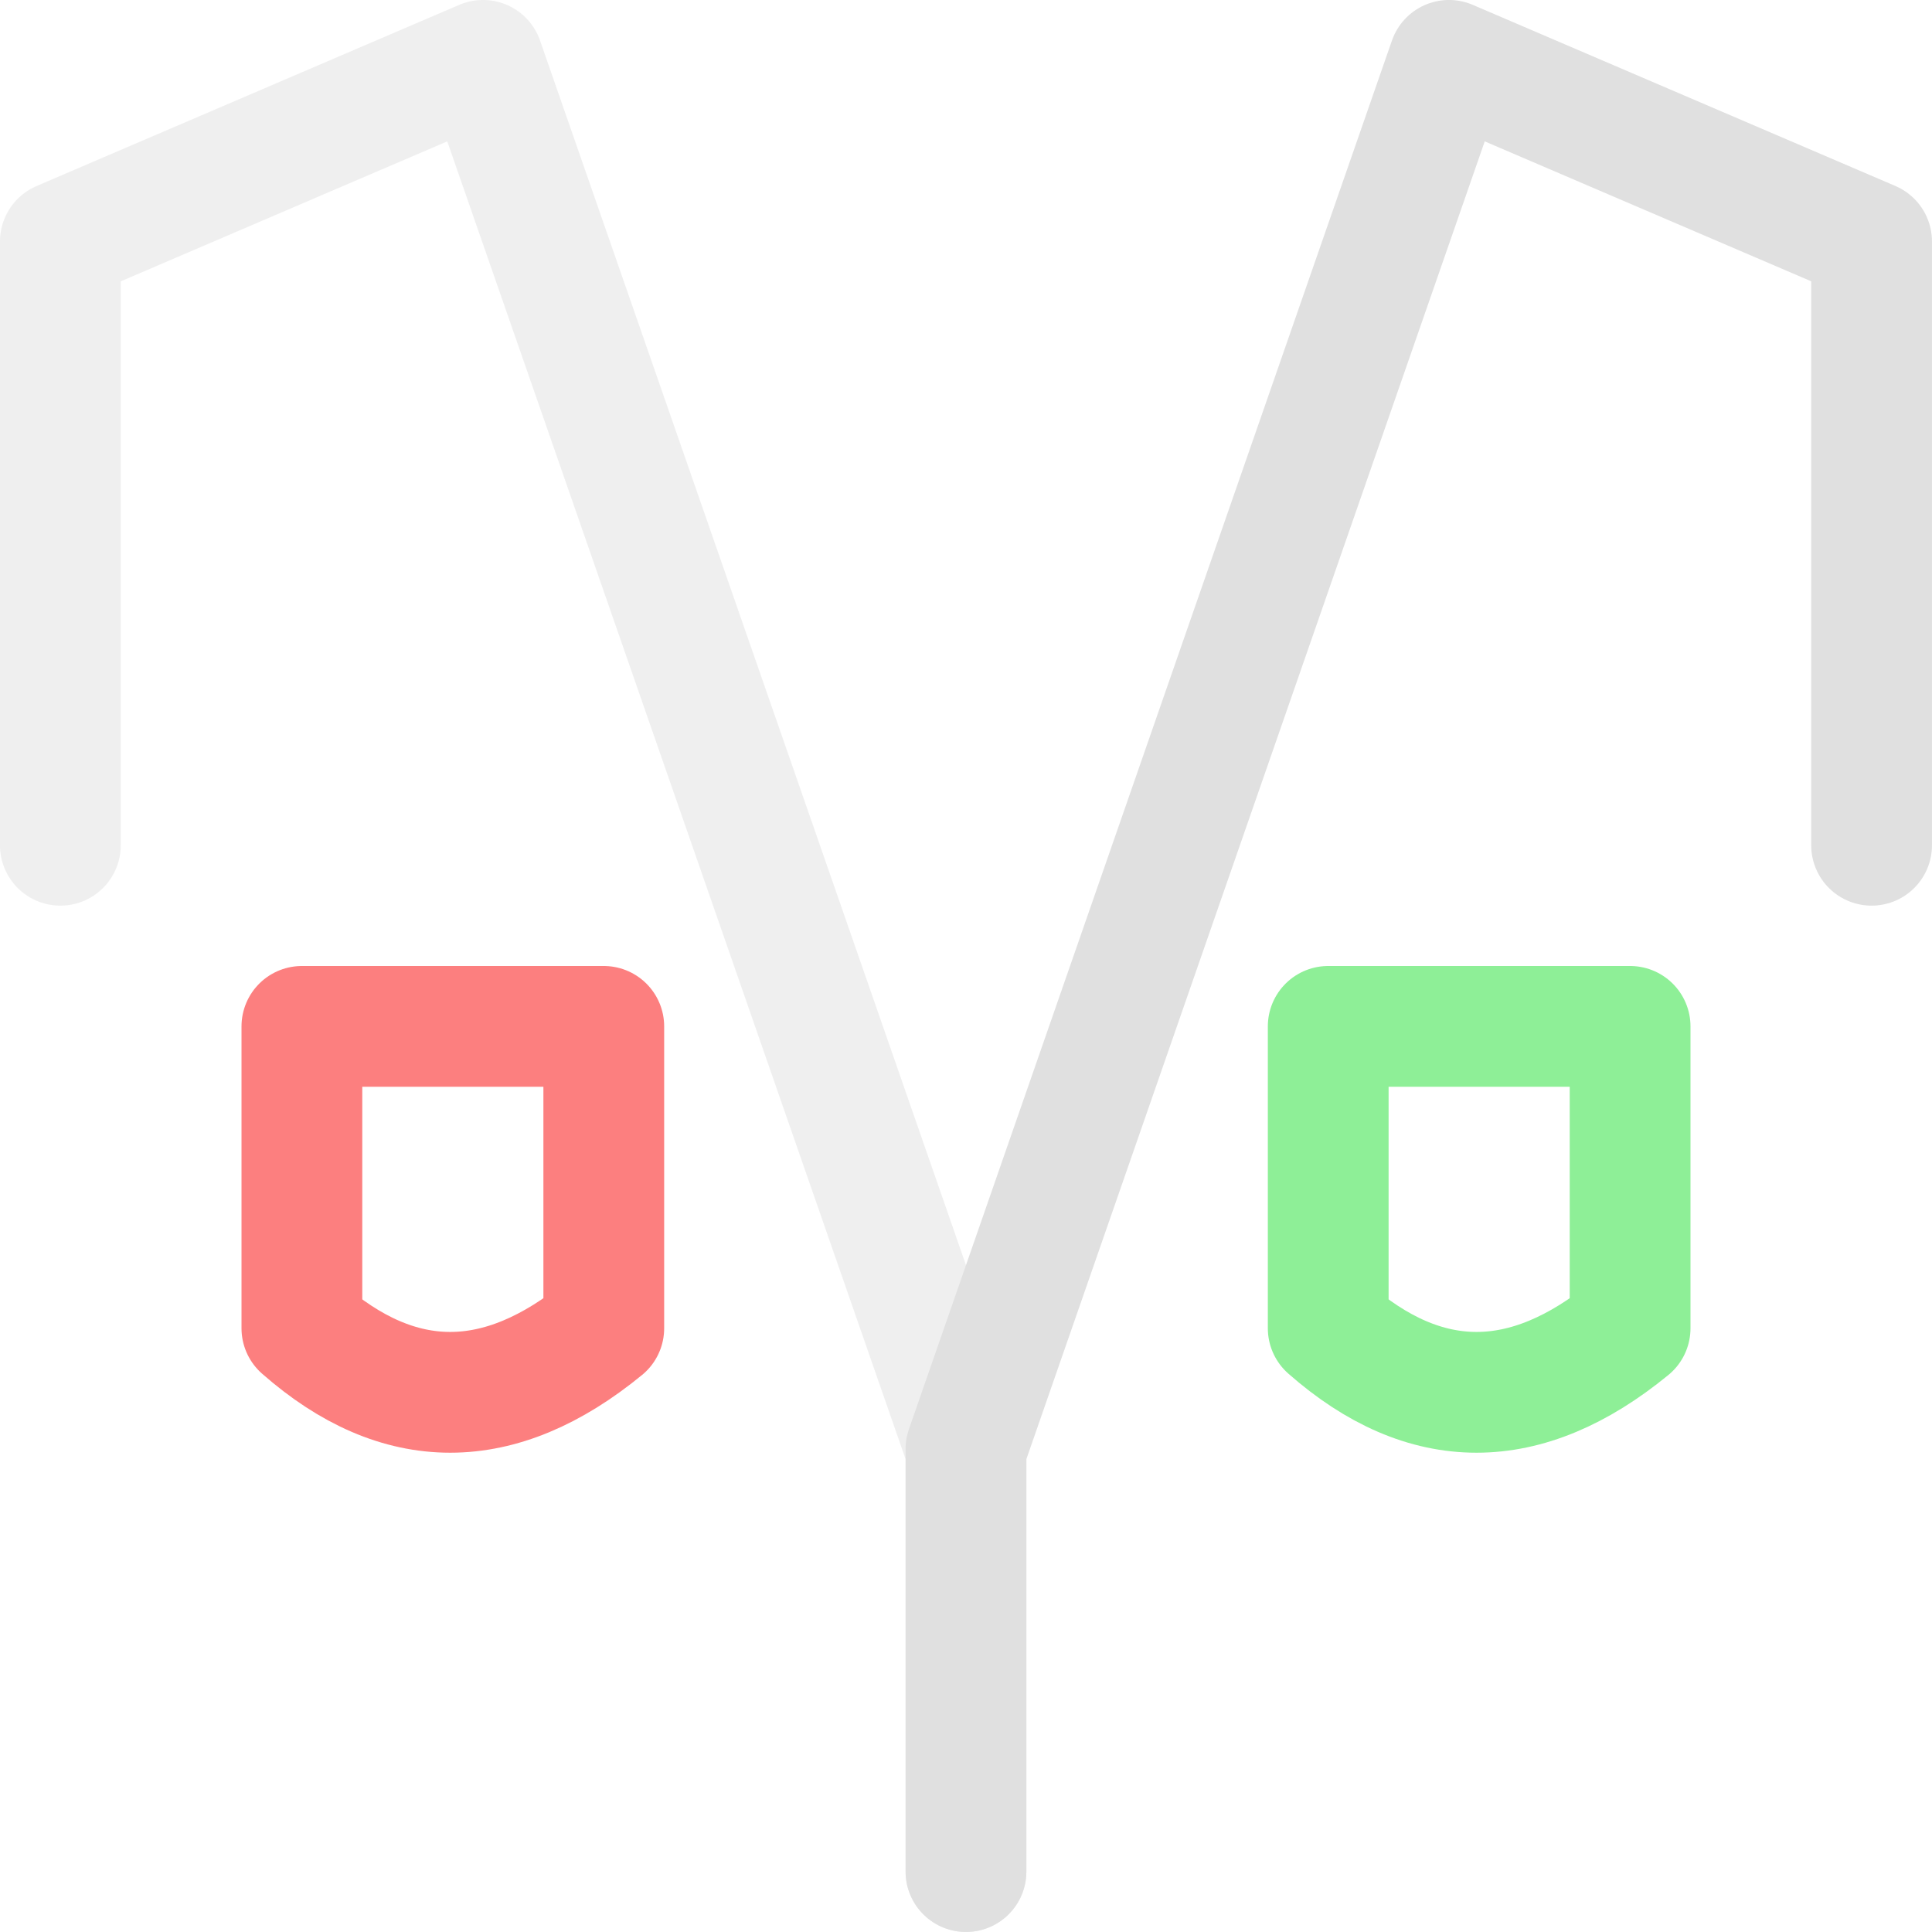 <?xml version="1.0" encoding="UTF-8" standalone="no"?>
<!-- Created with Inkscape (http://www.inkscape.org/) -->

<svg
   width="128"
   height="128"
   viewBox="0 0 33.867 33.867"
   version="1.1"
   id="svg1"
   inkscape:version="1.4 (e7c3feb100, 2024-10-09)"
   sodipodi:docname="vest-logo.svg"
   xml:space="preserve"
   inkscape:export-filename="../../icon.png"
   inkscape:export-xdpi="96"
   inkscape:export-ydpi="96"
   xmlns:inkscape="http://www.inkscape.org/namespaces/inkscape"
   xmlns:sodipodi="http://sodipodi.sourceforge.net/DTD/sodipodi-0.dtd"
   xmlns="http://www.w3.org/2000/svg"
   xmlns:svg="http://www.w3.org/2000/svg"><sodipodi:namedview
     id="namedview1"
     pagecolor="#ffffff"
     bordercolor="#000000"
     borderopacity="0.25"
     inkscape:showpageshadow="2"
     inkscape:pageopacity="0.0"
     inkscape:pagecheckerboard="0"
     inkscape:deskcolor="#d1d1d1"
     inkscape:document-units="px"
     inkscape:zoom="1"
     inkscape:cx="-128"
     inkscape:cy="-34"
     inkscape:window-width="2560"
     inkscape:window-height="1048"
     inkscape:window-x="0"
     inkscape:window-y="0"
     inkscape:window-maximized="1"
     inkscape:current-layer="layer1" /><defs
     id="defs1"><inkscape:path-effect
       effect="powermask"
       id="path-effect2"
       is_visible="true"
       lpeversion="1"
       uri="#mask-powermask-path-effect2"
       invert="false"
       hide_mask="false"
       background="true"
       background_color="#ffffffff" /><filter
       id="mask-powermask-path-effect3_inverse"
       style="color-interpolation-filters:sRGB"
       height="100"
       width="100"
       x="-50"
       y="-50"><feColorMatrix
         id="mask-powermask-path-effect3_primitive1"
         values="1"
         type="saturate"
         result="fbSourceGraphic" /><feColorMatrix
         id="mask-powermask-path-effect3_primitive2"
         values="-1 0 0 0 1 0 -1 0 0 1 0 0 -1 0 1 0 0 0 1 0 "
         in="fbSourceGraphic" /></filter><mask
       maskUnits="userSpaceOnUse"
       id="mask-powermask-path-effect2"><path
         id="path2-5"
         style="fill:#000000;fill-opacity:1;stroke:#000000;stroke-width:2;stroke-linecap:round;stroke-linejoin:round;stroke-miterlimit:6;stroke-dasharray:none;stroke-opacity:1;paint-order:normal"
         inkscape:transform-center-y="-0.65213837"
         d="M 8,4 6,8.667 H 8 v 3.334 L 10,7.333 H 8 Z"
         sodipodi:nodetypes="ccccccc" /></mask><mask
       maskUnits="userSpaceOnUse"
       id="mask-powermask-path-effect3"><path
         id="mask-powermask-path-effect3_box"
         style="fill:#ffffff;fill-opacity:1"
         d="M -1,-1 H 17 V 17 H -1 Z" /><path
         style="fill:none;fill-opacity:1;stroke:#000000;stroke-width:2;stroke-linecap:round;stroke-linejoin:round;stroke-miterlimit:6;stroke-dasharray:none;stroke-opacity:1"
         d="M 3.757,9.061 5.879,11.182 12.243,4.818"
         id="path3" /></mask><inkscape:path-effect
       effect="powermask"
       id="path-effect8"
       is_visible="true"
       lpeversion="1"
       uri="#mask-powermask-path-effect8"
       invert="false"
       hide_mask="false"
       background="true"
       background_color="#ffffffff" /><inkscape:path-effect
       effect="powermask"
       id="path-effect3"
       is_visible="true"
       lpeversion="1"
       uri="#mask-powermask-path-effect3"
       invert="false"
       hide_mask="false"
       background="true"
       background_color="#ffffffff" /><mask
       maskUnits="userSpaceOnUse"
       id="mask-powermask-path-effect8"><g
         id="g8"><path
           style="fill:none;fill-opacity:1;stroke:#000000;stroke-width:2;stroke-linecap:round;stroke-linejoin:round;stroke-miterlimit:6;stroke-dasharray:none;stroke-opacity:1"
           d="m 4,4 8,8"
           id="path7" /><path
           style="fill:none;fill-opacity:1;stroke:#000000;stroke-width:2;stroke-linecap:round;stroke-linejoin:round;stroke-miterlimit:6;stroke-dasharray:none;stroke-opacity:1"
           d="M 12,4 4,12"
           id="path8" /></g></mask><inkscape:path-effect
       effect="powermask"
       id="path-effect2-9"
       is_visible="true"
       lpeversion="1"
       uri="#mask-powermask-path-effect2-9"
       invert="false"
       hide_mask="false"
       background="true"
       background_color="#ffffffff" /><filter
       id="mask-powermask-path-effect3_inverse-1"
       style="color-interpolation-filters:sRGB"
       height="100"
       width="100"
       x="-50"
       y="-50"><feColorMatrix
         id="mask-powermask-path-effect3_primitive1-2"
         values="1"
         type="saturate"
         result="fbSourceGraphic" /><feColorMatrix
         id="mask-powermask-path-effect3_primitive2-7"
         values="-1 0 0 0 1 0 -1 0 0 1 0 0 -1 0 1 0 0 0 1 0 "
         in="fbSourceGraphic" /></filter><mask
       maskUnits="userSpaceOnUse"
       id="mask-powermask-path-effect2-0"><path
         id="mask-powermask-path-effect2_box"
         style="fill:#ffffff;fill-opacity:1"
         d="M -1,-1 H 17 V 17 H -1 Z" /><path
         id="path2-9"
         style="fill:#000000;fill-opacity:1;stroke:#000000;stroke-width:2;stroke-linecap:round;stroke-linejoin:round;stroke-miterlimit:6;stroke-dasharray:none;stroke-opacity:1;paint-order:normal"
         inkscape:transform-center-y="-0.65213837"
         d="M 8,4 6,8.667 H 8 v 3.334 L 10,7.333 H 8 Z"
         sodipodi:nodetypes="ccccccc" /></mask><filter
       id="mask-powermask-path-effect2_inverse"
       inkscape:label="filtermask-powermask-path-effect2"
       style="color-interpolation-filters:sRGB"
       height="100"
       width="100"
       x="-50"
       y="-50"><feColorMatrix
         id="mask-powermask-path-effect2_primitive1"
         values="1"
         type="saturate"
         result="fbSourceGraphic" /><feColorMatrix
         id="mask-powermask-path-effect2_primitive2"
         values="-1 0 0 0 1 0 -1 0 0 1 0 0 -1 0 1 0 0 0 1 0 "
         in="fbSourceGraphic" /></filter><mask
       maskUnits="userSpaceOnUse"
       id="mask-powermask-path-effect3-3"><path
         id="mask-powermask-path-effect3_box-6"
         style="fill:#ffffff;fill-opacity:1"
         d="M -1,-1 H 17 V 17 H -1 Z" /><path
         style="fill:none;fill-opacity:1;stroke:#000000;stroke-width:2;stroke-linecap:round;stroke-linejoin:round;stroke-miterlimit:6;stroke-dasharray:none;stroke-opacity:1"
         d="M 3.757,9.061 5.879,11.182 12.243,4.818"
         id="path3-0" /></mask><mask
       maskUnits="userSpaceOnUse"
       id="mask-powermask-path-effect2-9"><path
         id="path4"
         style="fill:#ffffff;fill-opacity:1"
         d="M -1,-1 H 17 V 17 H -1 Z" /><path
         id="path5"
         style="fill:#000000;fill-opacity:1;stroke:#000000;stroke-width:2;stroke-linecap:round;stroke-linejoin:round;stroke-miterlimit:6;stroke-dasharray:none;stroke-opacity:1;paint-order:normal"
         inkscape:transform-center-y="-0.65213837"
         d="M 8,4 6,8.667 H 8 v 3.334 L 10,7.333 H 8 Z"
         sodipodi:nodetypes="ccccccc" /></mask><inkscape:path-effect
       effect="powermask"
       id="path-effect2-8"
       is_visible="true"
       lpeversion="1"
       uri="#mask-powermask-path-effect2-8"
       invert="false"
       hide_mask="false"
       background="true"
       background_color="#ffffffff" /><filter
       id="mask-powermask-path-effect3_inverse-7"
       style="color-interpolation-filters:sRGB"
       height="100"
       width="100"
       x="-50"
       y="-50"><feColorMatrix
         id="mask-powermask-path-effect3_primitive1-9"
         values="1"
         type="saturate"
         result="fbSourceGraphic" /><feColorMatrix
         id="mask-powermask-path-effect3_primitive2-2"
         values="-1 0 0 0 1 0 -1 0 0 1 0 0 -1 0 1 0 0 0 1 0 "
         in="fbSourceGraphic" /></filter><mask
       maskUnits="userSpaceOnUse"
       id="mask-powermask-path-effect2-02"><path
         id="mask-powermask-path-effect2_box-3"
         style="fill:#ffffff;fill-opacity:1"
         d="M -1,-1 H 17 V 17 H -1 Z" /><path
         id="path2"
         style="fill:#000000;fill-opacity:1;stroke:#000000;stroke-width:2;stroke-linecap:round;stroke-linejoin:round;stroke-miterlimit:6;stroke-dasharray:none;stroke-opacity:1;paint-order:normal"
         inkscape:transform-center-y="-0.65213837"
         d="M 8,4 6,8.667 H 8 v 3.334 L 10,7.333 H 8 Z"
         sodipodi:nodetypes="ccccccc" /></mask><filter
       id="mask-powermask-path-effect2_inverse-7"
       inkscape:label="filtermask-powermask-path-effect2"
       style="color-interpolation-filters:sRGB"
       height="100"
       width="100"
       x="-50"
       y="-50"><feColorMatrix
         id="mask-powermask-path-effect2_primitive1-5"
         values="1"
         type="saturate"
         result="fbSourceGraphic" /><feColorMatrix
         id="mask-powermask-path-effect2_primitive2-9"
         values="-1 0 0 0 1 0 -1 0 0 1 0 0 -1 0 1 0 0 0 1 0 "
         in="fbSourceGraphic" /></filter><filter
       id="mask-powermask-path-effect2-8_inverse"
       inkscape:label="filtermask-powermask-path-effect2-8"
       style="color-interpolation-filters:sRGB"
       height="100"
       width="100"
       x="-50"
       y="-50"><feColorMatrix
         id="mask-powermask-path-effect2-8_primitive1"
         values="1"
         type="saturate"
         result="fbSourceGraphic" /><feColorMatrix
         id="mask-powermask-path-effect2-8_primitive2"
         values="-1 0 0 0 1 0 -1 0 0 1 0 0 -1 0 1 0 0 0 1 0 "
         in="fbSourceGraphic" /></filter><mask
       maskUnits="userSpaceOnUse"
       id="mask-powermask-path-effect2-8"><path
         id="path1"
         style="fill:#ffffff;fill-opacity:1"
         d="M -1,-1 H 17 V 17 H -1 Z" /><path
         id="path6"
         style="fill:#000000;fill-opacity:1;stroke:#000000;stroke-width:2;stroke-linecap:round;stroke-linejoin:round;stroke-miterlimit:6;stroke-dasharray:none;stroke-opacity:1;paint-order:normal"
         inkscape:transform-center-y="-0.65213837"
         d="M 8,4 6,8.667 H 8 v 3.334 L 10,7.333 H 8 Z"
         sodipodi:nodetypes="ccccccc" /></mask><inkscape:path-effect
       effect="powermask"
       id="path-effect2-5"
       is_visible="true"
       lpeversion="1"
       uri="#mask-powermask-path-effect2-5"
       invert="false"
       hide_mask="false"
       background="true"
       background_color="#ffffffff" /><filter
       id="mask-powermask-path-effect3_inverse-3"
       style="color-interpolation-filters:sRGB"
       height="100"
       width="100"
       x="-50"
       y="-50"><feColorMatrix
         id="mask-powermask-path-effect3_primitive1-5"
         values="1"
         type="saturate"
         result="fbSourceGraphic" /><feColorMatrix
         id="mask-powermask-path-effect3_primitive2-6"
         values="-1 0 0 0 1 0 -1 0 0 1 0 0 -1 0 1 0 0 0 1 0 "
         in="fbSourceGraphic" /></filter><mask
       maskUnits="userSpaceOnUse"
       id="mask-powermask-path-effect2-2"><path
         id="mask-powermask-path-effect2_box-9"
         style="fill:#ffffff;fill-opacity:1"
         d="M -1,-1 H 17 V 17 H -1 Z" /><path
         id="path2-1"
         style="fill:#000000;fill-opacity:1;stroke:#000000;stroke-width:2;stroke-linecap:round;stroke-linejoin:round;stroke-miterlimit:6;stroke-dasharray:none;stroke-opacity:1;paint-order:normal"
         inkscape:transform-center-y="-0.65213837"
         d="M 8,4 6,8.667 H 8 v 3.334 L 10,7.333 H 8 Z"
         sodipodi:nodetypes="ccccccc" /></mask><filter
       id="mask-powermask-path-effect2_inverse-2"
       inkscape:label="filtermask-powermask-path-effect2"
       style="color-interpolation-filters:sRGB"
       height="100"
       width="100"
       x="-50"
       y="-50"><feColorMatrix
         id="mask-powermask-path-effect2_primitive1-7"
         values="1"
         type="saturate"
         result="fbSourceGraphic" /><feColorMatrix
         id="mask-powermask-path-effect2_primitive2-0"
         values="-1 0 0 0 1 0 -1 0 0 1 0 0 -1 0 1 0 0 0 1 0 "
         in="fbSourceGraphic" /></filter><mask
       maskUnits="userSpaceOnUse"
       id="mask-powermask-path-effect2-5"><path
         id="path12"
         style="fill:#ffffff;fill-opacity:1"
         d="M -1,-1 H 17 V 17 H -1 Z" /><path
         id="path13"
         style="fill:#000000;fill-opacity:1;stroke:#000000;stroke-width:2;stroke-linecap:round;stroke-linejoin:round;stroke-miterlimit:6;stroke-dasharray:none;stroke-opacity:1;paint-order:normal"
         inkscape:transform-center-y="-0.65213837"
         d="M 8,4 6,8.667 H 8 v 3.334 L 10,7.333 H 8 Z"
         sodipodi:nodetypes="ccccccc" /></mask><mask
       maskUnits="userSpaceOnUse"
       id="mask-powermask-path-effect3-53"><path
         id="mask-powermask-path-effect3_box-5"
         style="fill:#ffffff;fill-opacity:1"
         d="M -1,-1 H 17 V 17 H -1 Z" /><path
         style="fill:none;fill-opacity:1;stroke:#000000;stroke-width:2;stroke-linecap:round;stroke-linejoin:round;stroke-miterlimit:6;stroke-dasharray:none;stroke-opacity:1"
         d="M 3.757,9.061 5.879,11.182 12.243,4.818"
         id="path3-6" /></mask><filter
       id="mask-powermask-path-effect3_inverse-2"
       style="color-interpolation-filters:sRGB"
       height="100"
       width="100"
       x="-50"
       y="-50"><feColorMatrix
         id="mask-powermask-path-effect3_primitive1-91"
         values="1"
         type="saturate"
         result="fbSourceGraphic" /><feColorMatrix
         id="mask-powermask-path-effect3_primitive2-27"
         values="-1 0 0 0 1 0 -1 0 0 1 0 0 -1 0 1 0 0 0 1 0 "
         in="fbSourceGraphic" /></filter><mask
       maskUnits="userSpaceOnUse"
       id="mask-powermask-path-effect3-5"><path
         id="mask-powermask-path-effect3_box-3"
         style="fill:#ffffff;fill-opacity:1"
         d="M -1,-1 H 17 V 17 H -1 Z" /><path
         style="fill:none;fill-opacity:1;stroke:#000000;stroke-width:2;stroke-linecap:round;stroke-linejoin:round;stroke-miterlimit:6;stroke-dasharray:none;stroke-opacity:1"
         d="M 3.757,9.061 5.879,11.182 12.243,4.818"
         id="path3-5" /></mask><filter
       id="mask-powermask-path-effect3_inverse-6"
       style="color-interpolation-filters:sRGB"
       height="100"
       width="100"
       x="-50"
       y="-50"><feColorMatrix
         id="mask-powermask-path-effect3_primitive1-2-0"
         values="1"
         type="saturate"
         result="fbSourceGraphic" /><feColorMatrix
         id="mask-powermask-path-effect3_primitive2-9"
         values="-1 0 0 0 1 0 -1 0 0 1 0 0 -1 0 1 0 0 0 1 0 "
         in="fbSourceGraphic" /></filter><inkscape:path-effect
       effect="powermask"
       id="path-effect2-0"
       is_visible="true"
       lpeversion="1"
       uri="#mask-powermask-path-effect2-87"
       invert="false"
       hide_mask="false"
       background="true"
       background_color="#ffffffff" /><filter
       id="mask-powermask-path-effect3_inverse-62"
       style="color-interpolation-filters:sRGB"
       height="100"
       width="100"
       x="-50"
       y="-50"><feColorMatrix
         id="mask-powermask-path-effect3_primitive1-6"
         values="1"
         type="saturate"
         result="fbSourceGraphic" /><feColorMatrix
         id="mask-powermask-path-effect3_primitive2-1"
         values="-1 0 0 0 1 0 -1 0 0 1 0 0 -1 0 1 0 0 0 1 0 "
         in="fbSourceGraphic" /></filter><mask
       maskUnits="userSpaceOnUse"
       id="mask-powermask-path-effect2-87"><path
         id="mask-powermask-path-effect2_box-92"
         style="fill:#ffffff;fill-opacity:1"
         d="M -1,-1 H 17 V 17 H -1 Z" /><path
         id="path2-0"
         style="fill:#000000;fill-opacity:1;stroke:#000000;stroke-width:2;stroke-linecap:round;stroke-linejoin:round;stroke-miterlimit:6;stroke-dasharray:none;stroke-opacity:1;paint-order:normal"
         inkscape:transform-center-y="-0.65213837"
         d="M 8,4 6,8.667 H 8 v 3.334 L 10,7.333 H 8 Z"
         sodipodi:nodetypes="ccccccc" /></mask><filter
       id="mask-powermask-path-effect2_inverse-23"
       inkscape:label="filtermask-powermask-path-effect2"
       style="color-interpolation-filters:sRGB"
       height="100"
       width="100"
       x="-50"
       y="-50"><feColorMatrix
         id="mask-powermask-path-effect2_primitive1-75"
         values="1"
         type="saturate"
         result="fbSourceGraphic" /><feColorMatrix
         id="mask-powermask-path-effect2_primitive2-92"
         values="-1 0 0 0 1 0 -1 0 0 1 0 0 -1 0 1 0 0 0 1 0 "
         in="fbSourceGraphic" /></filter><mask
       maskUnits="userSpaceOnUse"
       id="mask-powermask-path-effect3-2"><path
         id="mask-powermask-path-effect3_box-8"
         style="fill:#ffffff;fill-opacity:1"
         d="M -1,-1 H 17 V 17 H -1 Z" /><path
         style="fill:none;fill-opacity:1;stroke:#000000;stroke-width:2;stroke-linecap:round;stroke-linejoin:round;stroke-miterlimit:6;stroke-dasharray:none;stroke-opacity:1"
         d="M 3.757,9.061 5.879,11.182 12.243,4.818"
         id="path3-9" /></mask><inkscape:path-effect
       effect="powermask"
       id="path-effect8-7"
       is_visible="true"
       lpeversion="1"
       uri="#mask-powermask-path-effect8"
       invert="false"
       hide_mask="false"
       background="true"
       background_color="#ffffffff" /><inkscape:path-effect
       effect="powermask"
       id="path-effect3-3"
       is_visible="true"
       lpeversion="1"
       uri="#mask-powermask-path-effect3"
       invert="false"
       hide_mask="false"
       background="true"
       background_color="#ffffffff" /><mask
       maskUnits="userSpaceOnUse"
       id="mask-powermask-path-effect8-6"><g
         id="g8-1"
         style=""><path
           style="fill:none;fill-opacity:1;stroke:#000000;stroke-width:2;stroke-linecap:round;stroke-linejoin:round;stroke-miterlimit:6;stroke-dasharray:none;stroke-opacity:1"
           d="m 4,4 8,8"
           id="path7-2" /><path
           style="fill:none;fill-opacity:1;stroke:#000000;stroke-width:2;stroke-linecap:round;stroke-linejoin:round;stroke-miterlimit:6;stroke-dasharray:none;stroke-opacity:1"
           d="M 12,4 4,12"
           id="path8-9" /></g></mask></defs><g
     inkscape:label="Layer 1"
     inkscape:groupmode="layer"
     id="layer1"><path
       style="fill:none;stroke:#e0e0e0;stroke-width:2.117;stroke-linecap:round;stroke-linejoin:round;stroke-miterlimit:6;stroke-dasharray:none;stroke-opacity:0.5"
       d="m 1.058,14.817 0,-10.583 L 8.467,1.058 16.933,25.4 v 7.408"
       id="path15"
       sodipodi:nodetypes="ccccc" /><path
       id="rect25"
       style="fill:none;stroke:#fc7f7f;stroke-width:2.117;stroke-linecap:round;stroke-linejoin:round;stroke-miterlimit:6;stroke-opacity:1"
       d="m 5.292,17.992 h 5.292 v 5.292 c -1.826,1.497 -3.59,1.497 -5.292,0 z"
       sodipodi:nodetypes="ccccc" /><path
       id="path26"
       style="fill:none;stroke:#8eef97;stroke-width:2.117;stroke-linecap:round;stroke-linejoin:round;stroke-miterlimit:6;stroke-opacity:1"
       d="m 23.283,17.992 h 5.292 v 5.292 c -1.826,1.497 -3.59,1.497 -5.292,0 z"
       sodipodi:nodetypes="ccccc" /><path
       style="fill:none;stroke:#e0e0e0;stroke-width:2.117;stroke-linecap:round;stroke-linejoin:round;stroke-miterlimit:6;stroke-dasharray:none;stroke-opacity:1"
       d="M 32.808,14.817 32.808,4.233 25.4,1.058 16.933,25.4 v 7.408"
       id="path28"
       sodipodi:nodetypes="ccccc" /></g></svg>
